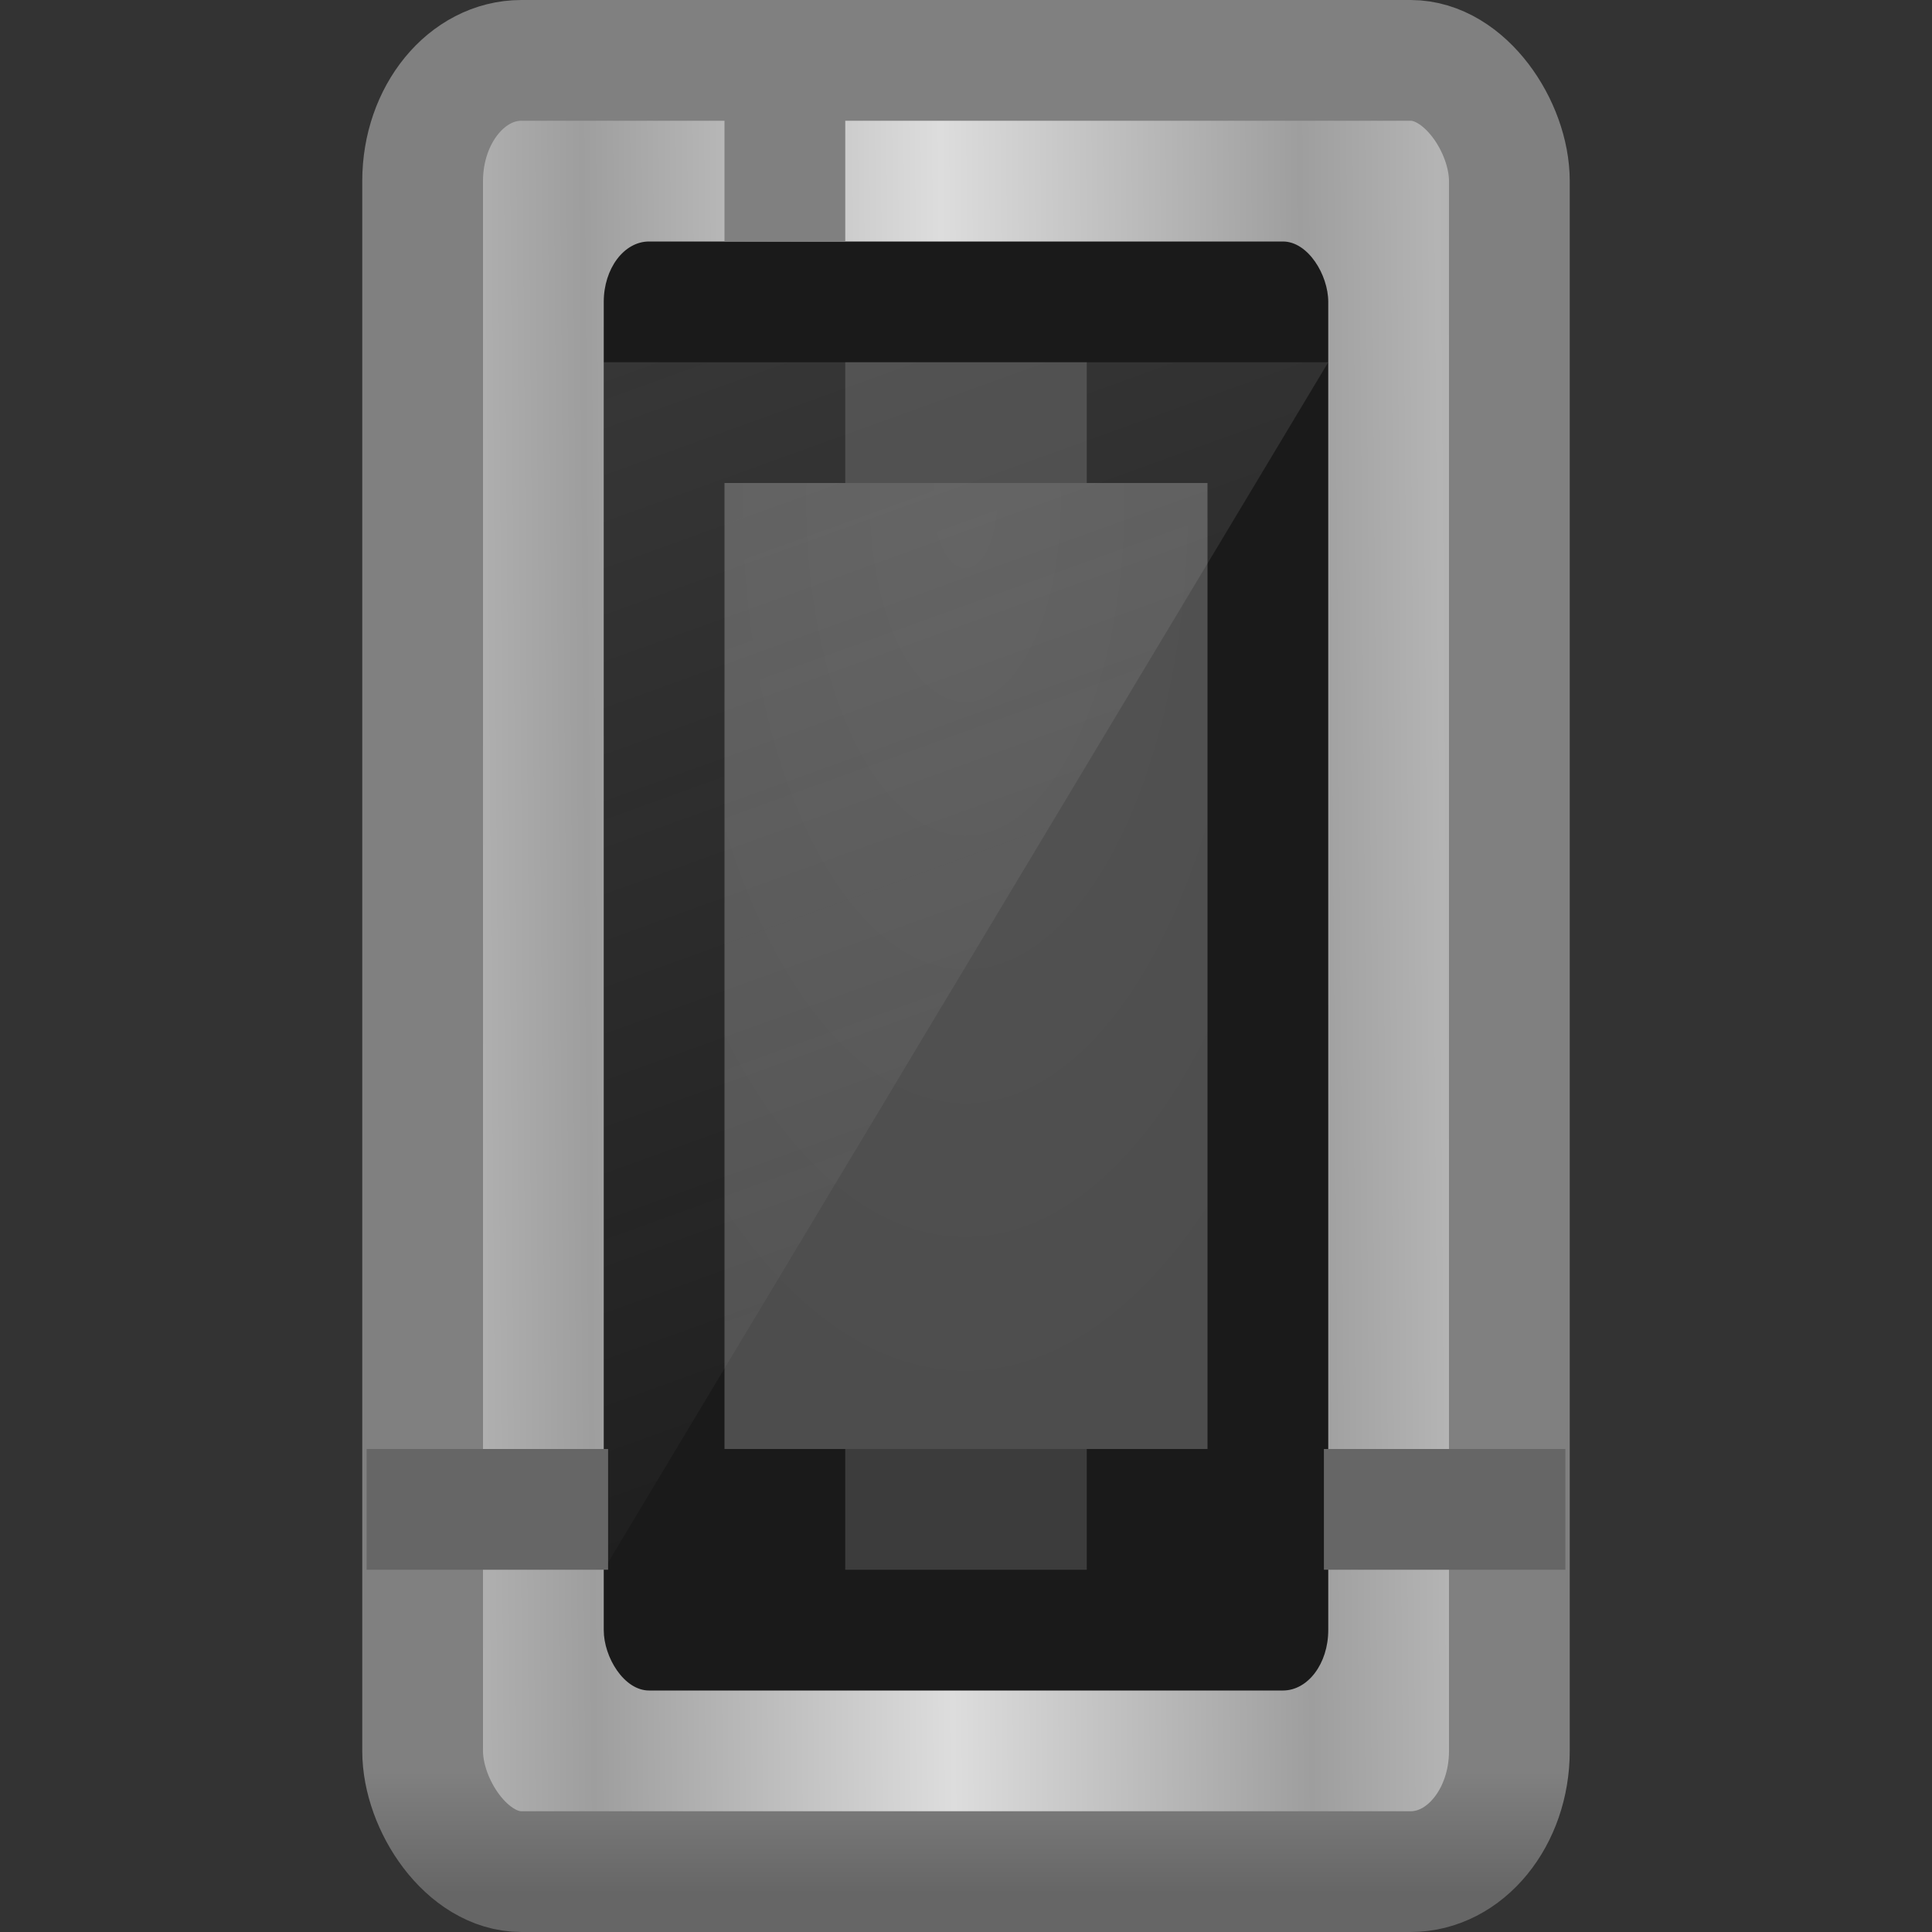 <?xml version="1.0" encoding="UTF-8" standalone="no"?>
<!-- Created with Inkscape (http://www.inkscape.org/) -->

<svg
   xmlns:dc="http://purl.org/dc/elements/1.1/"
   xmlns:cc="http://creativecommons.org/ns#"
   xmlns:rdf="http://www.w3.org/1999/02/22-rdf-syntax-ns#"
   xmlns:svg="http://www.w3.org/2000/svg"
   xmlns="http://www.w3.org/2000/svg"
   xmlns:xlink="http://www.w3.org/1999/xlink"
   xmlns:inkscape="http://www.inkscape.org/namespaces/inkscape"
   version="1.1"
   width="16"
   height="16"
   id="svg3184">
  <rect width="100%" height="100%" fill="#333333" stroke="none"/>
  <defs
     id="defs3186">
    <linearGradient
       x1="14"
       y1="2"
       x2="32"
       y2="40"
       id="linearGradient3049"
       xlink:href="#linearGradient3246"
       gradientUnits="userSpaceOnUse"
       gradientTransform="matrix(0.375,0,0,0.286,-0.625,1.571)" />
    <linearGradient
       id="linearGradient3246">
      <stop
         id="stop3248"
         style="stop-color:#e6e6e6;stop-opacity:1"
         offset="0" />
      <stop
         id="stop3250"
         style="stop-color:#e6e6e6;stop-opacity:0"
         offset="1" />
    </linearGradient>
    <radialGradient
       cx="24"
       cy="13.202"
       r="10"
       fx="24"
       fy="13.202"
       id="radialGradient3055"
       xlink:href="#linearGradient3851"
       gradientUnits="userSpaceOnUse"
       gradientTransform="matrix(0,0.776,-0.369,0,12.866,-14.475)" />
    <linearGradient
       id="linearGradient3851">
      <stop
         id="stop3853"
         style="stop-color:#545454;stop-opacity:1"
         offset="0" />
      <stop
         id="stop3855"
         style="stop-color:#4d4d4d;stop-opacity:1"
         offset="1" />
    </linearGradient>
    <linearGradient
       id="linearGradient4064">
      <stop
         id="stop4066"
         style="stop-color:#b4b4b4;stop-opacity:1"
         offset="0" />
      <stop
         id="stop4068"
         style="stop-color:#9e9e9e;stop-opacity:1"
         offset="0.277" />
      <stop
         id="stop4070"
         style="stop-color:#dddddd;stop-opacity:1"
         offset="1" />
    </linearGradient>
    <linearGradient
       id="linearGradient3067-2-7">
      <stop
         id="stop3069-0-2"
         style="stop-color:#808080;stop-opacity:1"
         offset="0" />
      <stop
         id="stop3071-7-6"
         style="stop-color:#666666;stop-opacity:1"
         offset="1" />
    </linearGradient>
    <linearGradient
       x1="12.148"
       y1="23.588"
       x2="23.564"
       y2="23.5"
       id="linearGradient3180"
       xlink:href="#linearGradient4064"
       gradientUnits="userSpaceOnUse"
       gradientTransform="matrix(0.36,0,0,0.357,-0.64,-0.393)"
       spreadMethod="reflect" />
    <linearGradient
       x1="24"
       y1="41.209"
       x2="24"
       y2="44.023"
       id="linearGradient3182"
       xlink:href="#linearGradient3067-2-7"
       gradientUnits="userSpaceOnUse"
       gradientTransform="matrix(0.36,0,0,0.357,-0.64,-0.036)" />
  </defs>
  <g
     id="layer1">
    <rect
       width="9"
       height="15"
       rx="0.818"
       ry="1"
       x="3.5"
       y="0.5"
       id="rect3166-5"
       style="fill:url(#linearGradient3180);fill-opacity:1;fill-rule:nonzero;stroke:url(#linearGradient3182);stroke-width:1;stroke-linecap:butt;stroke-linejoin:round;stroke-miterlimit:4;stroke-opacity:1;stroke-dasharray:none;stroke-dashoffset:0;marker:none;visibility:visible;display:inline;overflow:visible;enable-background:accumulate" />
    <rect
       width="6"
       height="12"
       rx="0.375"
       ry="0.5"
       x="5"
       y="2"
       id="rect3184"
       style="fill:#1a1a1a;fill-opacity:1;fill-rule:nonzero;stroke:none;stroke-width:1;marker:none;visibility:visible;display:inline;overflow:visible;enable-background:accumulate" />
    <rect
       width="4"
       height="8"
       x="6"
       y="4"
       id="rect3216"
       style="fill:url(#radialGradient3055);fill-opacity:1;fill-rule:nonzero;stroke:none;stroke-width:1;marker:none;visibility:visible;display:inline;overflow:visible;enable-background:accumulate" />
    <path
       d="m 5,3 0,10 L 11,3 5,3 z"
       inkscape:connector-curvature="0"
       id="rect3238"
       style="opacity:0.15;fill:url(#linearGradient3049);fill-opacity:1;fill-rule:nonzero;stroke:none;stroke-width:1;marker:none;visibility:visible;display:inline;overflow:visible;enable-background:accumulate" />
    <rect
       width="2"
       height="1"
       x="7"
       y="3"
       id="rect3233-6"
       style="opacity:0.15;fill:#ffffff;fill-opacity:1;fill-rule:nonzero;stroke:none;stroke-width:1;marker:none;visibility:visible;display:inline;overflow:visible;enable-background:accumulate" />
    <rect
       width="2"
       height="1"
       x="7"
       y="12"
       id="rect3233-6-9"
       style="opacity:0.15;fill:#ffffff;fill-opacity:1;fill-rule:nonzero;stroke:none;stroke-width:1;marker:none;visibility:visible;display:inline;overflow:visible;enable-background:accumulate" />
    <path
       d="m 11.464,12.5 1,0 m -8.928,0 1,0"
       inkscape:connector-curvature="0"
       id="path4045-4"
       style="fill:none;stroke:#666666;stroke-width:1px;stroke-linecap:square;stroke-linejoin:miter;stroke-opacity:1" />
    <path
       d="M 6.5,0.84 6.5,1.5"
       inkscape:connector-curvature="0"
       id="path4045-2"
       style="fill:none;stroke:#808080;stroke-width:1px;stroke-linecap:square;stroke-linejoin:miter;stroke-opacity:1" />
  </g>
</svg>
